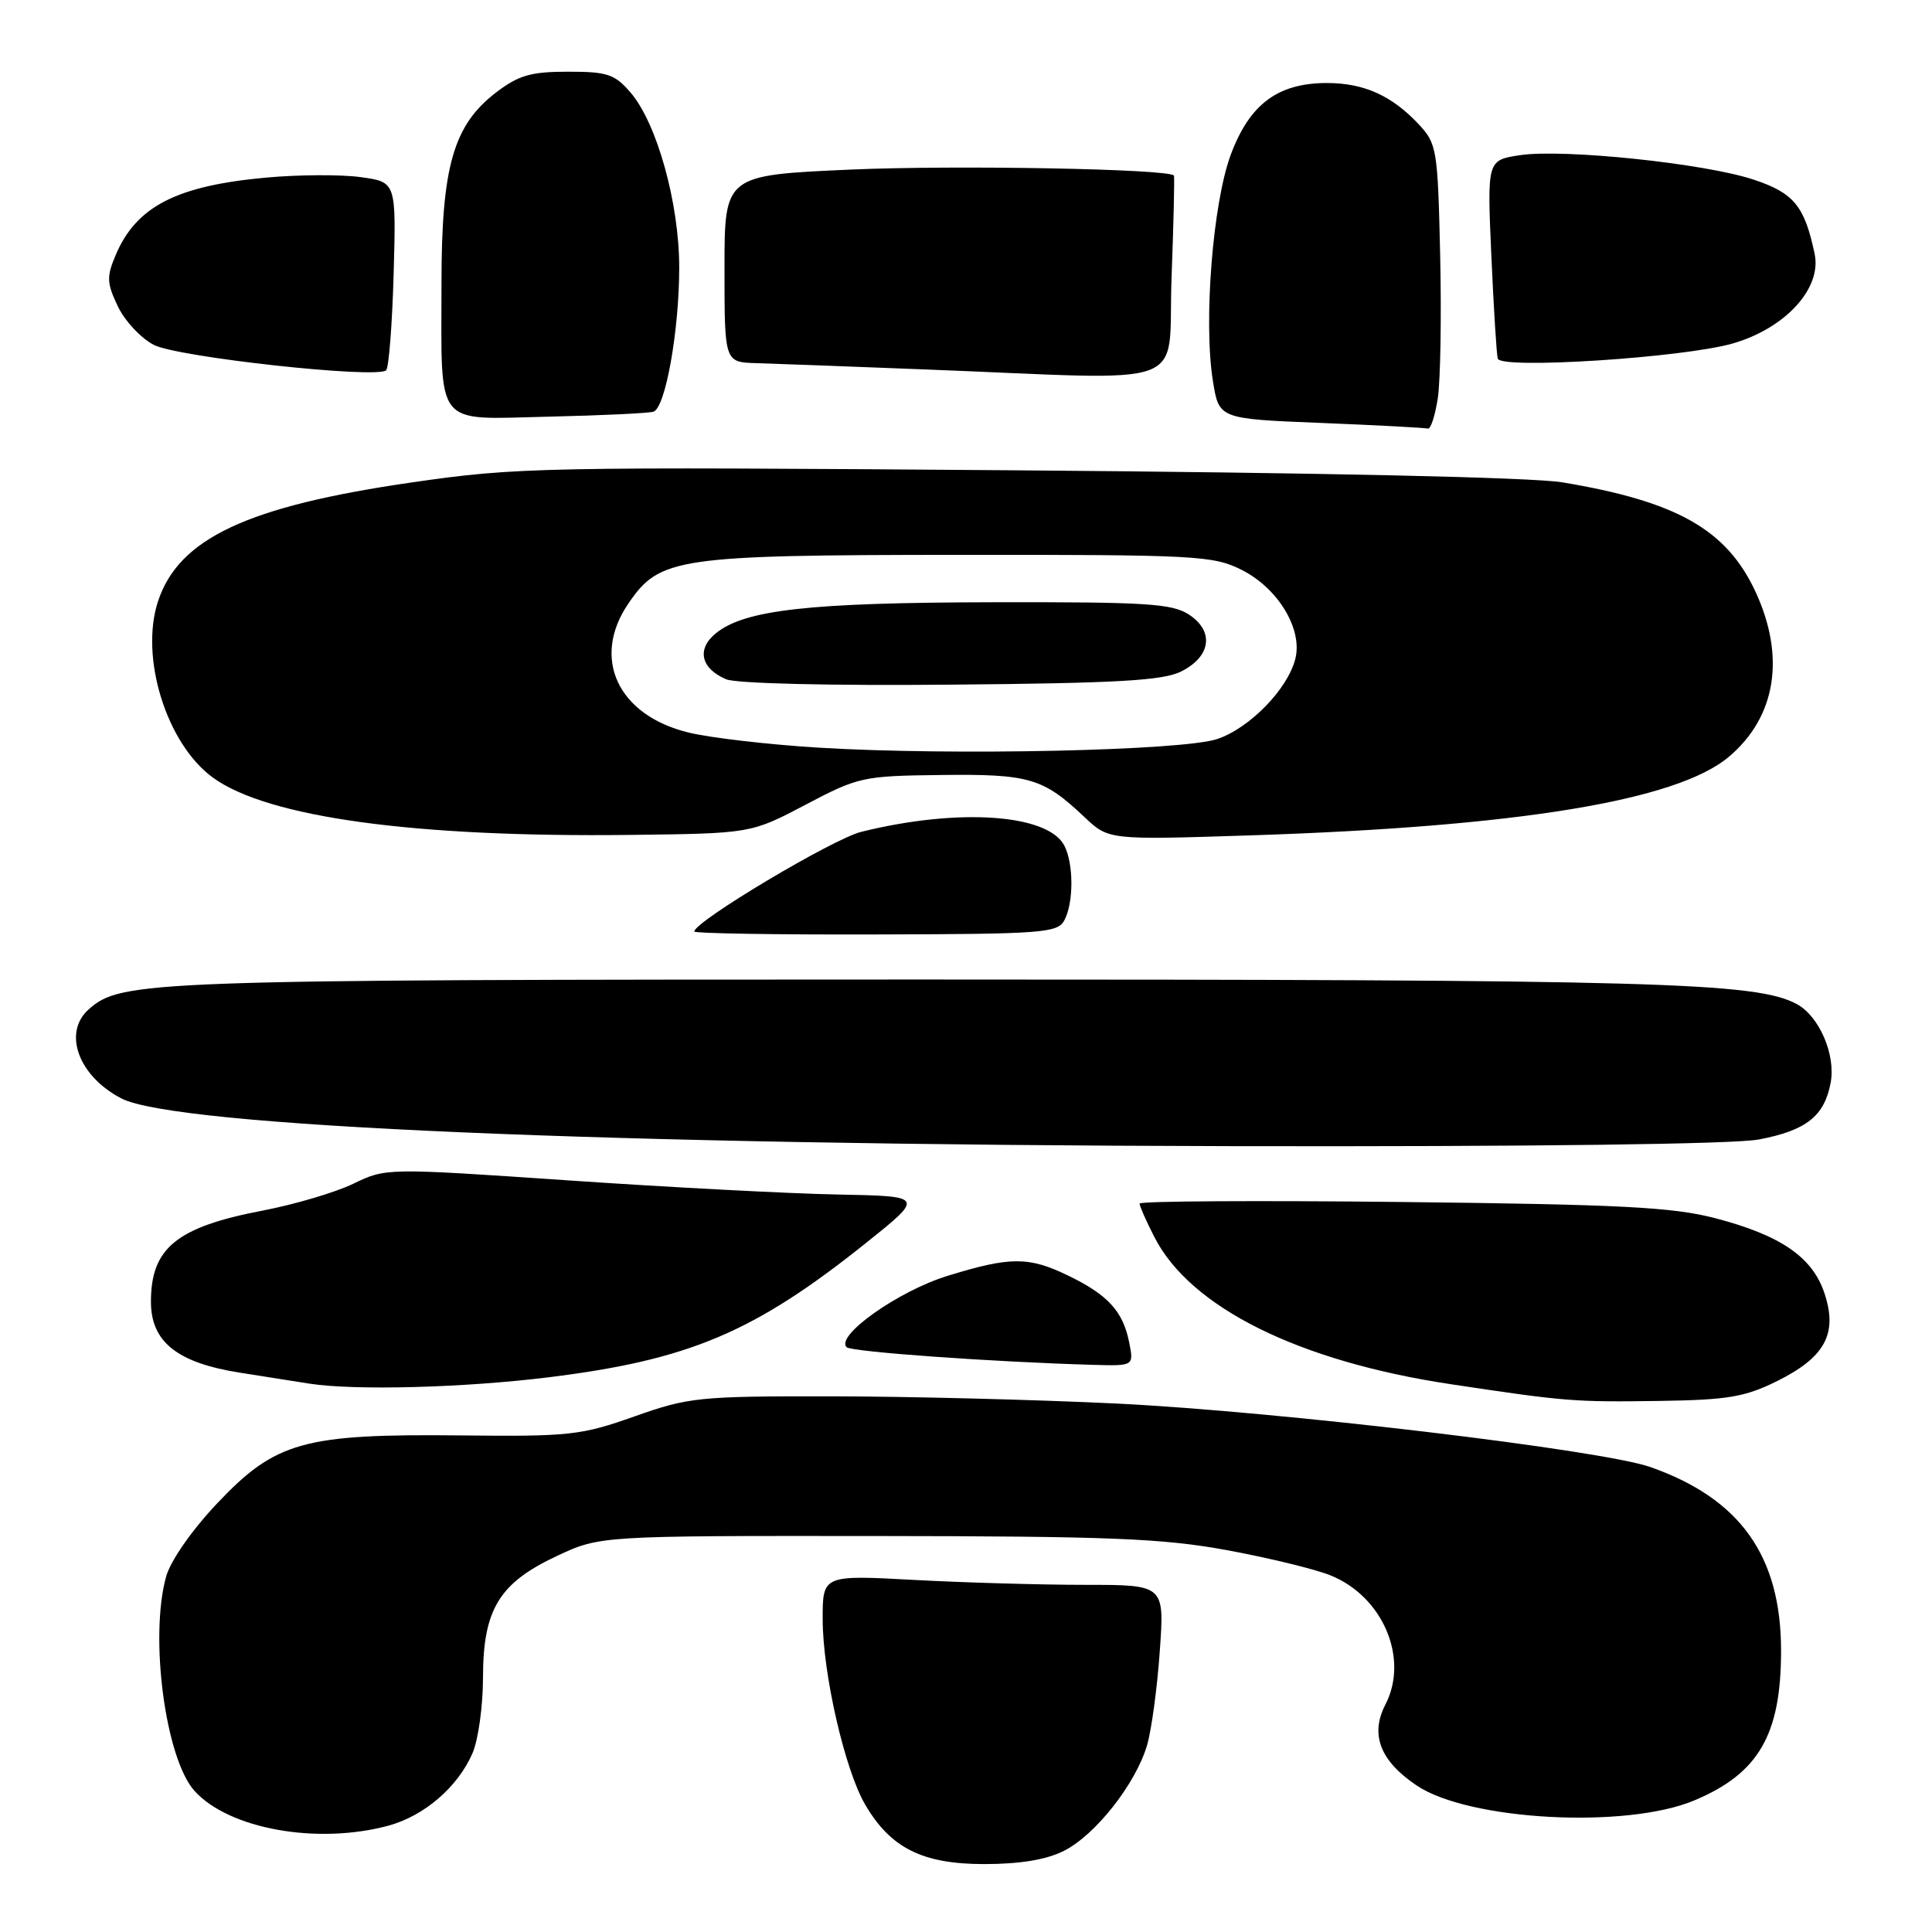 <?xml version="1.0" encoding="UTF-8" standalone="no"?>
<!DOCTYPE svg PUBLIC "-//W3C//DTD SVG 1.1//EN" "http://www.w3.org/Graphics/SVG/1.1/DTD/svg11.dtd" >
<svg xmlns="http://www.w3.org/2000/svg" xmlns:xlink="http://www.w3.org/1999/xlink" version="1.1" viewBox="0 0 256 256">
 <g >
 <path fill="currentColor"
d=" M 140.97 245.25 C 145.17 243.14 150.52 236.32 152.00 231.22 C 152.59 229.18 153.35 223.56 153.68 218.75 C 154.30 210.00 154.30 210.00 143.81 210.00 C 138.03 210.00 127.84 209.71 121.16 209.35 C 109.00 208.69 109.00 208.69 109.01 214.60 C 109.02 221.76 111.94 234.50 114.64 239.12 C 118.00 244.88 122.24 247.00 130.40 247.00 C 135.17 247.00 138.64 246.42 140.97 245.25 Z  M 51.50 241.90 C 56.24 240.61 60.71 236.74 62.62 232.28 C 63.38 230.51 64.00 226.01 64.00 222.28 C 64.01 213.27 66.13 209.76 73.78 206.18 C 79.50 203.50 79.50 203.50 116.00 203.53 C 146.98 203.56 154.01 203.84 162.50 205.39 C 168.00 206.40 174.19 207.90 176.26 208.73 C 183.23 211.51 186.74 219.74 183.57 225.87 C 181.52 229.84 182.87 233.33 187.72 236.59 C 194.62 241.23 215.46 242.36 224.49 238.57 C 233.03 235.00 236.00 229.87 236.00 218.73 C 236.00 206.19 230.60 198.59 218.71 194.40 C 212.26 192.12 169.44 187.03 148.00 185.98 C 137.28 185.46 120.21 185.03 110.08 185.02 C 92.61 185.00 91.26 185.14 84.08 187.68 C 76.99 190.19 75.49 190.36 61.00 190.20 C 40.22 189.98 36.51 191.02 28.75 199.23 C 25.41 202.77 22.59 206.81 22.01 208.91 C 19.78 216.94 21.92 233.04 25.78 237.31 C 30.36 242.37 42.08 244.46 51.50 241.90 Z  M 235.50 182.99 C 241.84 179.83 243.52 176.72 241.76 171.39 C 240.17 166.57 235.95 163.67 227.21 161.40 C 221.62 159.95 214.68 159.59 185.75 159.27 C 166.64 159.06 151.00 159.15 151.00 159.48 C 151.00 159.81 151.88 161.81 152.96 163.91 C 157.72 173.25 172.07 180.38 192.21 183.41 C 207.43 185.70 208.57 185.80 220.00 185.63 C 228.98 185.49 231.22 185.11 235.50 182.99 Z  M 72.76 182.49 C 91.31 180.19 99.94 176.54 114.70 164.74 C 122.50 158.50 122.50 158.50 111.00 158.28 C 104.67 158.16 88.62 157.32 75.32 156.41 C 51.16 154.76 51.13 154.76 46.82 156.85 C 44.44 158.00 39.03 159.60 34.80 160.41 C 23.40 162.59 20.00 165.37 20.00 172.48 C 20.00 177.81 23.48 180.58 31.81 181.89 C 35.49 182.47 39.62 183.12 41.00 183.34 C 46.98 184.27 61.48 183.89 72.76 182.49 Z  M 149.61 177.82 C 148.80 173.76 146.79 171.56 141.55 169.03 C 136.30 166.48 133.87 166.49 125.52 169.07 C 119.03 171.07 110.66 177.00 112.18 178.51 C 112.79 179.13 131.77 180.48 144.88 180.85 C 150.25 181.00 150.25 181.00 149.61 177.82 Z  M 233.04 150.99 C 239.33 149.80 241.74 147.90 242.57 143.48 C 243.27 139.77 241.06 134.64 238.07 133.04 C 232.68 130.15 219.67 129.79 121.98 129.79 C 19.46 129.80 16.04 129.92 11.75 133.75 C 8.28 136.84 10.40 142.61 16.09 145.55 C 23.27 149.26 80.01 151.70 163.11 151.87 C 202.95 151.95 229.77 151.61 233.04 150.99 Z  M 141.03 121.95 C 142.29 119.60 142.27 114.38 141.01 112.01 C 138.77 107.84 126.93 107.05 114.13 110.22 C 110.38 111.14 92.00 122.11 92.00 123.43 C 92.00 123.68 102.81 123.86 116.03 123.82 C 138.18 123.77 140.13 123.62 141.03 121.95 Z  M 106.74 106.63 C 113.75 102.94 114.33 102.81 124.74 102.69 C 136.39 102.55 138.22 103.09 143.70 108.27 C 146.90 111.30 146.90 111.30 165.70 110.69 C 201.16 109.54 222.18 106.09 229.07 100.29 C 235.34 95.01 236.62 87.03 232.60 78.38 C 228.77 70.16 222.18 66.43 207.00 63.91 C 203.05 63.25 174.69 62.63 134.79 62.32 C 71.74 61.84 68.49 61.90 54.53 63.93 C 32.77 67.08 23.69 71.34 20.94 79.67 C 18.49 87.10 22.07 98.59 28.23 103.05 C 35.49 108.31 54.90 110.97 83.50 110.63 C 99.50 110.44 99.50 110.44 106.74 106.63 Z  M 190.52 52.74 C 190.87 50.40 191.01 41.88 190.83 33.82 C 190.51 19.78 190.39 19.04 188.00 16.48 C 184.42 12.66 180.73 11.00 175.80 11.00 C 169.33 11.01 165.60 13.78 163.10 20.45 C 160.70 26.87 159.45 42.63 160.72 50.50 C 161.52 55.50 161.52 55.50 175.01 56.04 C 182.43 56.34 188.81 56.68 189.19 56.79 C 189.57 56.91 190.16 55.08 190.52 52.74 Z  M 86.59 54.55 C 88.18 54.02 90.00 43.81 90.00 35.44 C 90.00 26.94 87.05 16.33 83.55 12.26 C 81.45 9.82 80.48 9.50 75.26 9.50 C 70.36 9.50 68.73 9.97 65.76 12.23 C 60.08 16.57 58.50 22.06 58.50 37.50 C 58.50 56.92 57.41 55.56 72.70 55.21 C 79.74 55.05 85.99 54.75 86.59 54.55 Z  M 52.16 36.31 C 52.50 24.12 52.50 24.12 47.79 23.47 C 45.19 23.11 39.57 23.14 35.29 23.53 C 23.39 24.61 18.06 27.35 15.33 33.79 C 14.11 36.67 14.14 37.50 15.61 40.58 C 16.52 42.51 18.67 44.81 20.38 45.70 C 23.53 47.33 49.84 50.21 51.16 49.07 C 51.52 48.76 51.97 43.01 52.16 36.31 Z  M 155.24 36.75 C 155.51 29.46 155.65 23.39 155.55 23.26 C 154.84 22.38 126.58 21.86 112.75 22.47 C 96.00 23.21 96.00 23.21 96.00 35.61 C 96.00 48.00 96.00 48.00 100.25 48.12 C 102.59 48.19 112.60 48.56 122.50 48.95 C 158.75 50.35 154.66 51.87 155.24 36.75 Z  M 229.64 45.50 C 236.59 43.48 241.41 38.20 240.45 33.65 C 239.12 27.30 237.70 25.57 232.36 23.80 C 225.91 21.65 207.20 19.70 201.42 20.56 C 197.05 21.22 197.05 21.22 197.61 33.86 C 197.92 40.81 198.30 46.96 198.46 47.52 C 198.88 48.96 223.15 47.39 229.64 45.50 Z  M 108.50 99.07 C 101.90 98.67 94.14 97.77 91.26 97.07 C 81.87 94.80 78.32 87.23 83.25 79.99 C 87.40 73.88 89.62 73.55 127.00 73.52 C 158.53 73.50 160.74 73.62 164.50 75.50 C 169.34 77.92 172.63 83.35 171.64 87.29 C 170.64 91.29 165.61 96.46 161.31 97.92 C 156.74 99.47 126.10 100.14 108.50 99.07 Z  M 156.50 88.98 C 160.46 87.00 160.93 83.66 157.55 81.44 C 155.31 79.97 151.89 79.76 131.51 79.80 C 107.16 79.85 98.71 80.80 94.86 83.91 C 92.28 86.00 92.85 88.58 96.23 90.01 C 97.55 90.57 110.05 90.87 126.00 90.72 C 148.07 90.53 154.09 90.18 156.50 88.98 Z "/>
</g>
</svg>